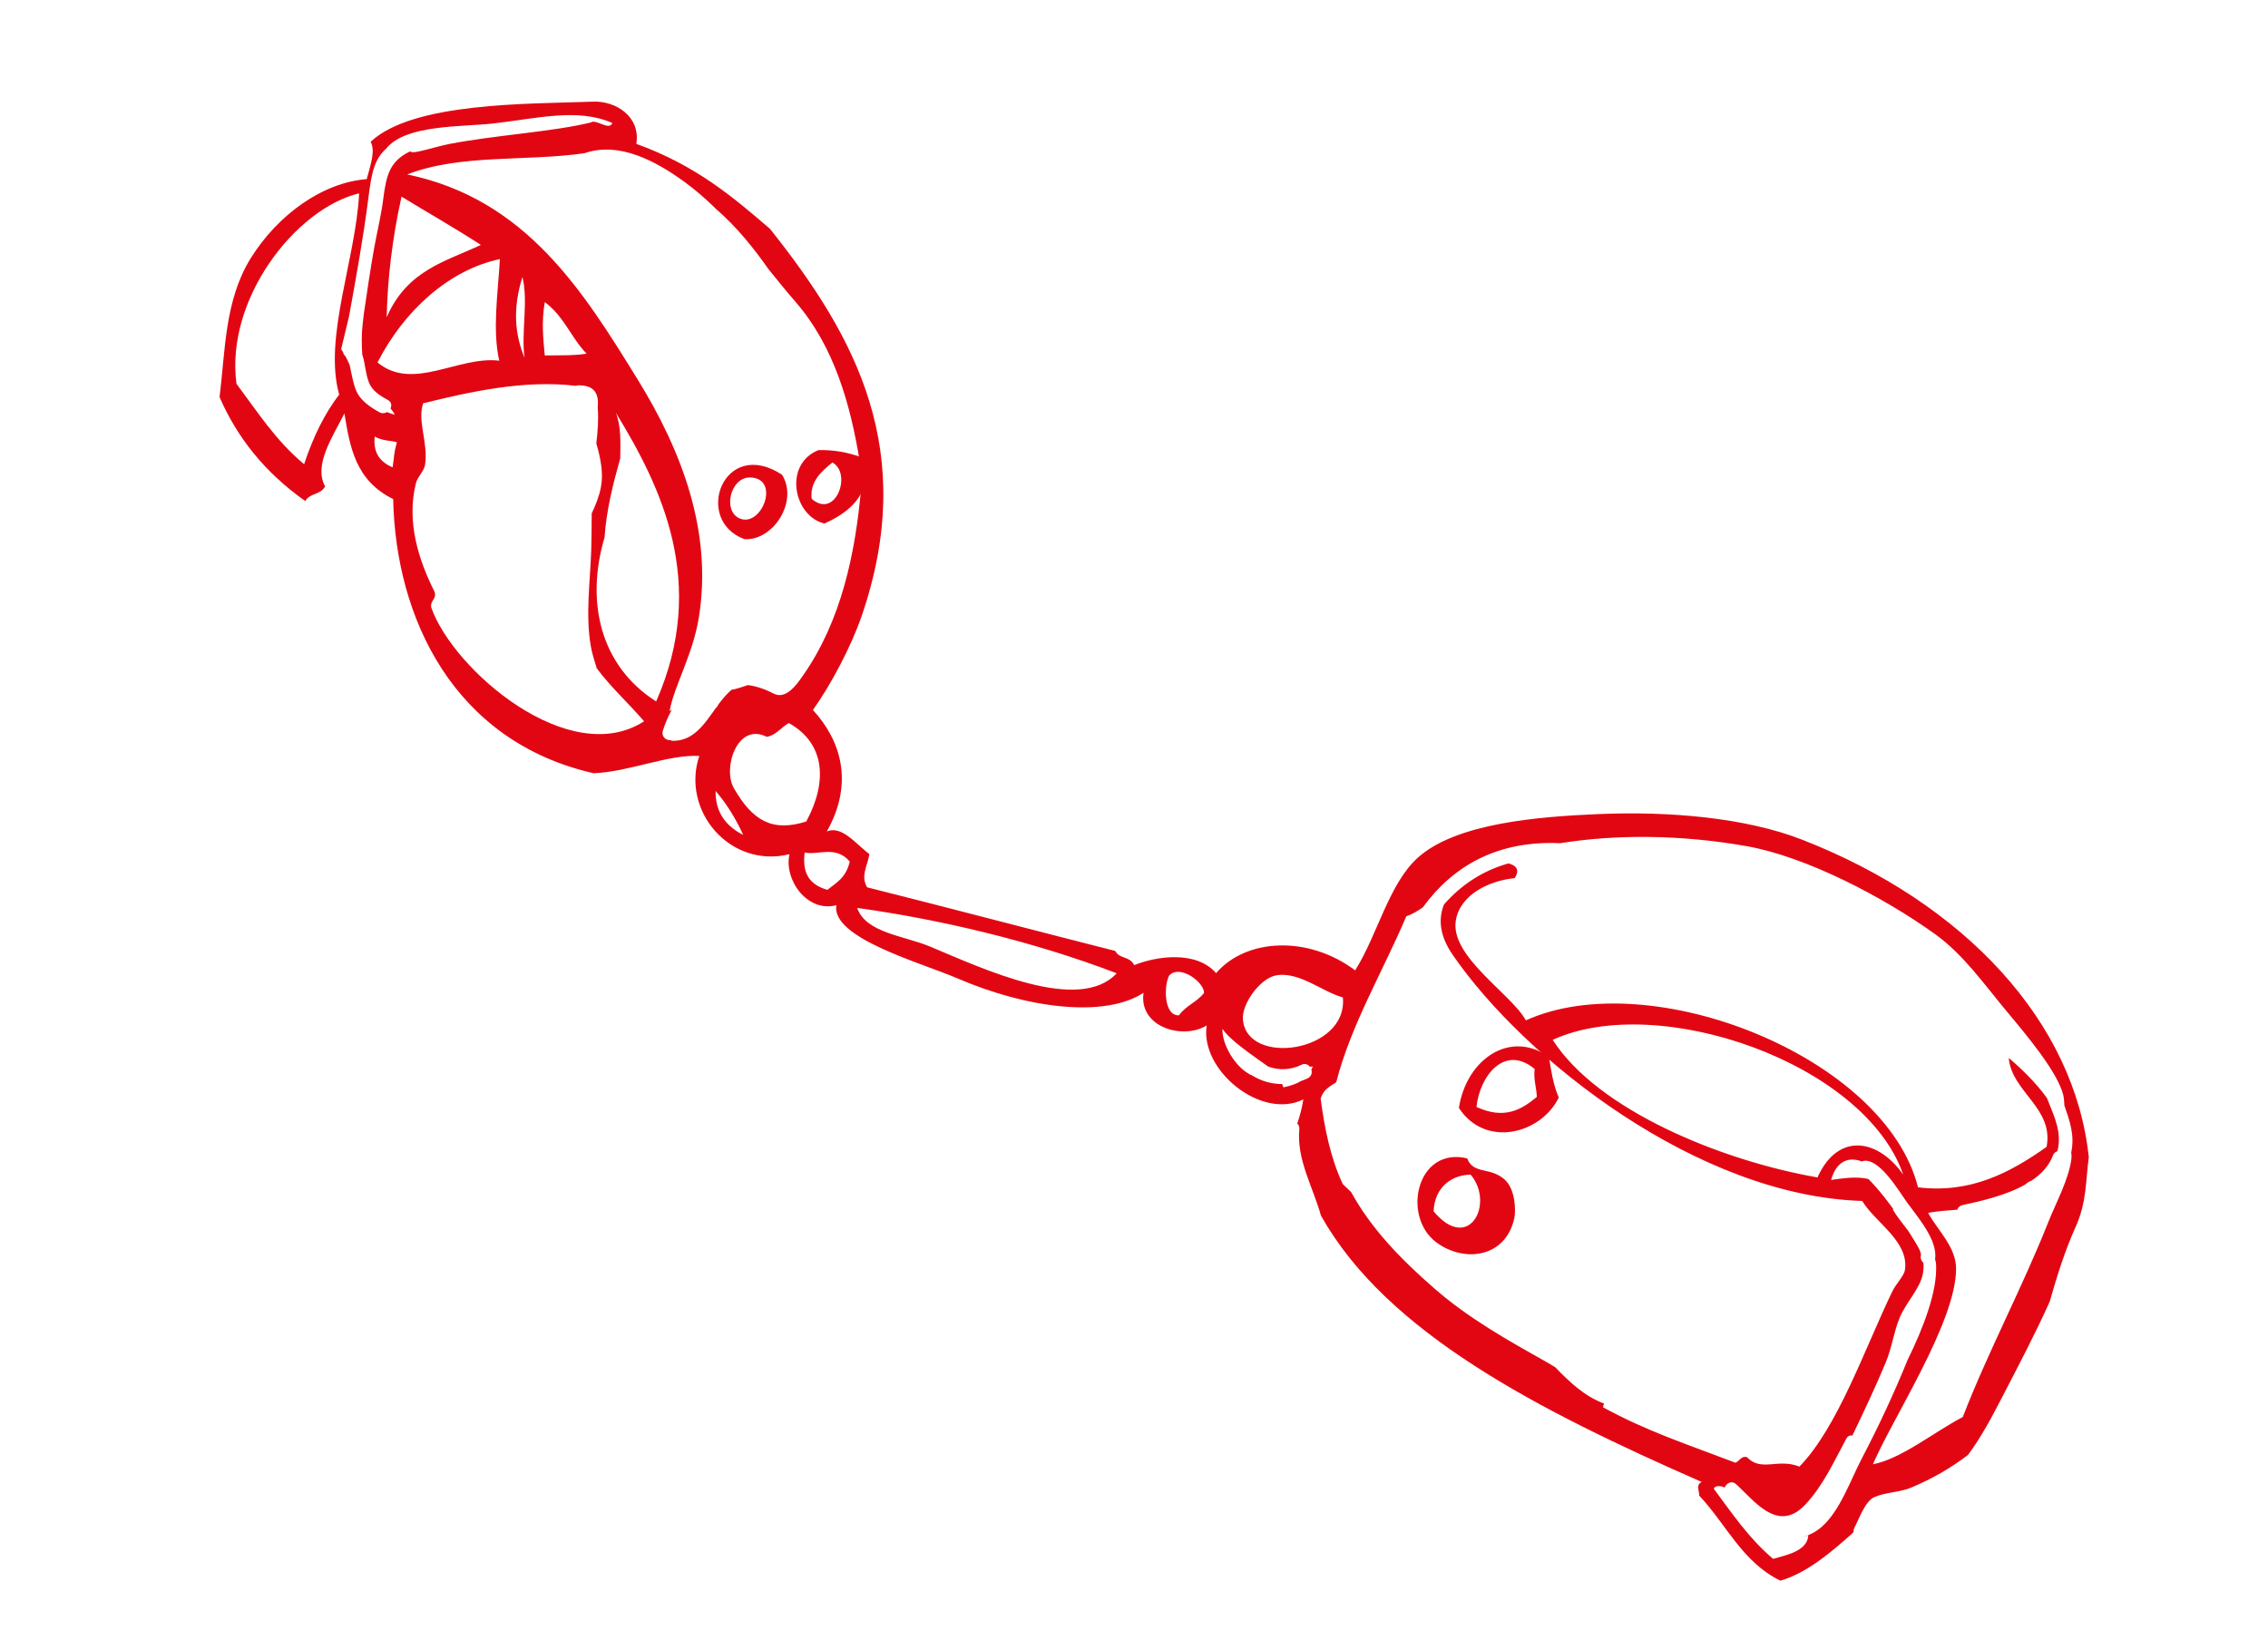 <svg width="271" height="196" viewBox="0 0 271 196" fill="none" xmlns="http://www.w3.org/2000/svg">
<path fill-rule="evenodd" clip-rule="evenodd" d="M88.449 61.985C91.048 62.971 93.257 57.201 89.684 57.059C87.234 56.961 86.294 61.167 88.449 61.985M93.439 56.729C95.435 59.887 92.407 64.645 88.959 64.434C82.771 62.162 86.454 52.163 93.439 56.729" fill="#E20613"/>
<path fill-rule="evenodd" clip-rule="evenodd" d="M176.424 132.286C179.725 133.809 181.773 132.645 183.634 131.085C183.594 129.954 183.215 128.981 183.375 127.755C179.811 124.758 176.807 128.548 176.424 132.286M185.077 126.315C185.355 127.983 185.592 129.67 186.257 131.157C184.122 135.528 177.481 137.24 174.32 132.402C175.235 126.53 180.494 123.017 185.077 126.315" fill="#E20613"/>
<path fill-rule="evenodd" clip-rule="evenodd" d="M175.734 140.382C173.643 140.374 171.416 141.735 171.3 144.763C175.509 149.804 178.628 143.847 175.734 140.382M175.308 138.43C176.047 140.38 178.053 139.414 179.784 140.958C181.091 142.119 181.133 144.71 180.943 145.574C179.907 150.316 174.968 150.929 171.649 148.485C167.458 145.402 169.261 136.999 175.308 138.43" fill="#E20613"/>
<path fill-rule="evenodd" clip-rule="evenodd" d="M99.465 55.272C101.836 56.551 99.875 62.112 96.984 59.611C96.745 57.572 98.138 56.333 99.465 55.272M98.518 62.562C100.833 61.517 102.718 60.078 103.267 57.954C103.296 57.666 103.318 57.42 103.332 57.234C103.339 57.12 103.374 57.028 103.416 56.94C103.455 56.255 103.367 55.511 103.126 54.692C103.103 54.685 103.078 54.688 103.051 54.68C101.269 54.045 99.618 53.749 97.802 53.788C93.553 55.497 94.844 61.723 98.518 62.562" fill="#E20613"/>
<path fill-rule="evenodd" clip-rule="evenodd" d="M244.724 146.099C241.697 153.762 237.583 161.456 234.531 169.335C231.066 171.161 227.115 174.373 223.792 174.987C226.241 169.305 233.689 158.027 233.73 151.658C233.749 149.017 231.512 147.027 230.388 144.938C231.485 144.736 232.669 144.656 233.872 144.563C233.965 144.308 234.16 144.089 234.501 144.015C236.671 143.54 239.668 142.872 242.007 141.552C242.146 141.421 242.291 141.303 242.451 141.217C242.546 141.167 242.64 141.142 242.735 141.103C243.895 140.32 244.829 139.343 245.298 138.09C245.405 137.8 245.608 137.641 245.835 137.572C245.915 137.258 245.974 136.937 245.997 136.604C246.134 134.627 245.252 132.972 244.583 131.215C243.252 129.364 241.518 127.696 240.021 126.425C240.371 130.508 245.43 132.393 244.545 137.053C240.131 140.186 235.405 142.648 229.181 141.891C225.257 126.311 197.242 115.19 182.323 121.938C180.556 118.726 173.157 114.261 173.967 109.917C174.534 106.851 177.992 105.243 180.988 104.938C181.674 103.873 181.083 103.398 180.241 103.182C177.114 104.062 174.575 105.768 172.536 108.093C171.85 109.834 172 111.815 173.592 114.126C182.182 126.593 202.861 142.922 222.511 143.519C224.057 146.087 228.121 148.343 227.62 151.754C227.507 152.505 226.567 153.374 226.083 154.381C222.777 161.273 219.565 170.6 215.008 175.267C212.448 174.233 210.464 175.936 208.758 174.151C208.077 173.906 207.846 174.625 207.363 174.802C201.591 172.594 196.852 171.078 191.542 168.175C191.546 168.046 191.606 167.895 191.677 167.734C189.385 166.887 187.588 165.219 185.841 163.395C185.53 163.21 185.213 163.023 184.905 162.837C180.212 160.191 175.521 157.588 171.366 153.956C167.437 150.523 163.891 146.913 161.436 142.445C161.104 142.13 160.779 141.813 160.443 141.499C158.977 138.363 158.269 134.872 157.801 131.267C158.183 130.112 158.965 129.818 159.664 129.337C161.409 122.516 165.14 116.293 168.041 109.498C168.752 109.254 169.395 108.869 170.015 108.428C173.662 103.432 178.985 100.42 186.417 100.767C193.169 99.68 200.964 99.748 208.713 101.122C215.809 102.38 225.024 107.179 231.224 111.634C234.626 114.079 237.172 117.742 239.746 120.82C242.199 123.754 245.823 128.075 246.525 130.82C246.615 131.176 246.65 131.618 246.671 132.105C247.331 134.026 247.919 135.677 247.487 137.728C247.523 137.997 247.541 138.238 247.517 138.425C247.244 140.855 245.641 143.788 244.724 146.099M217.168 140.706C205.654 138.707 190.896 132.647 185.53 124.266C198.161 118.481 222.806 127.04 227.417 140.381C224.422 136.104 219.634 135.244 217.168 140.706M227.944 162.499C226.312 166.525 224.472 170.459 222.456 174.313C221.128 176.85 219.873 180.533 217.681 182.459C216.97 183.083 216.19 183.472 215.38 183.673C215.612 183.628 215.842 183.564 216.073 183.478C215.966 185.384 213.362 185.854 211.865 186.292C208.905 183.78 206.936 180.805 204.783 177.92C204.87 177.519 205.609 177.517 206.07 177.771C206.274 177.258 206.914 176.901 207.4 177.332C209.515 179.195 212.392 183.34 215.701 179.817C217.869 177.511 219.121 174.681 220.61 171.932C220.79 171.598 221.067 171.507 221.34 171.551C222.685 168.758 224.199 165.533 225.333 162.799C226.038 161.102 226.285 159.23 226.941 157.59C227.724 155.633 229.385 154.091 229.757 152.241C229.849 151.777 229.863 151.341 229.826 150.92C229.589 150.705 229.441 150.39 229.524 150.007C229.624 149.558 228.719 148.244 228.468 147.817C228.321 147.569 228.159 147.328 228.007 147.084C227.365 146.242 226.684 145.424 226.182 144.567C226.188 144.52 226.203 144.49 226.219 144.463C225.556 143.564 224.878 142.674 224.134 141.841C223.847 141.519 223.561 141.194 223.25 140.897L223.247 140.896C221.899 140.577 220.454 140.769 218.794 141.009C219.472 138.615 221.032 138.236 222.48 138.807C222.539 138.782 222.586 138.748 222.659 138.734C224.589 138.378 226.959 142.433 227.835 143.651C229.033 145.32 231.582 148.187 231.216 150.467C231.284 150.705 231.329 150.919 231.338 151.078C231.52 154.291 229.822 158.677 227.944 162.499M148.513 121.801C148.379 119.923 150.589 116.926 152.443 116.569C155.202 116.038 158.081 118.572 160.457 119.196C161.093 125.779 148.916 127.499 148.513 121.801M156.258 128.864C155.985 128.996 155.705 129.104 155.423 129.2C154.801 129.587 154.091 129.781 153.364 129.941C153.277 129.828 153.255 129.686 153.215 129.551C151.975 129.546 150.739 129.216 149.671 128.551C147.6 127.683 145.962 124.719 146.071 122.941C146.858 124.207 149.435 125.97 151.528 127.458C152.801 127.927 154.215 127.886 155.503 127.249C155.929 127.039 156.296 127.197 156.521 127.482C156.643 127.476 156.751 127.45 156.874 127.453C156.817 127.584 156.753 127.694 156.692 127.811C156.807 128.192 156.716 128.636 156.258 128.864M140.867 121.337C138.994 121.391 139.083 117.671 139.708 116.57C141.004 115.202 143.915 117.413 143.869 118.663C142.976 119.785 141.729 120.152 140.867 121.337M111.153 113.128C107.947 111.79 103.479 111.499 102.418 108.502C112.017 109.817 123.355 112.449 133.434 116.312C128.931 121.167 117.485 115.775 111.153 113.128M98.862 106.339C96.312 105.619 95.913 103.892 96.148 101.873C97.621 102.26 99.872 100.961 101.538 102.965C101.058 104.974 99.889 105.503 98.862 106.339M96.335 98.175C92.306 99.447 89.928 98.119 87.669 94.152C86.338 91.81 88.084 86.269 91.623 88.057C92.68 87.895 93.355 86.913 94.252 86.406C98.675 88.871 98.865 93.523 96.335 98.175M85.508 94.524C86.896 96.143 87.956 97.912 88.806 99.781C86.482 98.6 85.469 96.808 85.508 94.524M89.357 81.871C88.773 82.066 88.193 82.27 87.614 82.4C87.552 82.414 87.5 82.406 87.448 82.404C86.83 82.918 86.299 83.566 85.792 84.253C85.742 84.405 85.656 84.522 85.54 84.603C84.126 86.575 82.815 88.674 80.168 88.524C80.192 88.496 80.223 88.465 80.249 88.436C79.613 88.572 78.975 88.03 79.21 87.296C79.49 86.405 79.856 85.579 80.286 84.797C80.194 84.862 80.105 84.935 80.008 84.989C80.533 81.993 82.776 78.287 83.502 73.802C85.148 63.628 81.526 53.991 76.199 45.359C69.694 34.818 62.861 23.779 48.655 20.847C54.963 18.386 62.849 19.316 69.834 18.31C74.002 16.873 78.374 19.265 81.737 21.7C83.127 22.708 84.396 23.823 85.591 25.002C88.012 27.105 90.018 29.59 91.841 32.186C92.905 33.505 93.974 34.825 95.092 36.114C99.676 41.404 101.643 48.385 102.74 55.233C102.905 56.255 102.941 57.19 102.863 58.054C102.884 58.145 102.906 58.234 102.896 58.343C102.2 66.149 100.532 74.18 95.94 80.742C95.248 81.732 93.939 83.669 92.433 82.883C91.331 82.309 90.31 81.988 89.357 81.871M78.403 83.826C71.778 79.613 69.931 72.009 72.238 64.222C72.444 61.03 73.248 57.845 74.101 54.806C74.104 54.795 74.109 54.791 74.113 54.781C74.143 52.871 74.221 50.938 73.593 49.336C78.954 58.108 84.656 69.622 78.403 83.826M65.097 36.102C67.434 37.842 68.204 40.314 70.09 42.265C68.51 42.519 66.778 42.449 65.092 42.475C64.906 40.439 64.688 38.417 65.097 36.102M51.526 72.594C51.384 71.725 52.214 71.614 51.922 70.711C50.036 66.981 48.536 62.366 49.7 57.732C49.886 56.99 50.675 56.307 50.793 55.524C51.184 52.906 49.829 50.281 50.565 48.197C56.215 46.798 62.662 45.373 68.808 46.107C68.903 46.074 69.004 46.044 69.121 46.045C71.222 46.044 71.554 47.229 71.423 48.719C71.535 50.118 71.419 51.563 71.255 52.998C71.763 54.763 72.13 56.546 71.799 58.243C71.578 59.369 71.16 60.383 70.703 61.354C70.692 62.838 70.692 64.321 70.643 65.809C70.514 69.556 69.949 73.485 70.592 77.21C70.748 78.122 71.043 78.983 71.296 79.849C72.94 82.08 75.124 84.057 76.962 86.198C68.004 91.978 54.152 80.061 51.526 72.594M44.776 52.175C45.809 52.722 46.534 52.606 47.424 52.85C47.025 54.289 47.142 54.346 46.912 55.849C45.156 55.112 44.589 53.819 44.776 52.175M46.204 37.918C46.309 33.338 46.856 28.553 47.98 23.498C51.058 25.383 54.092 27.093 57.456 29.265C53.286 31.25 48.659 32.251 46.204 37.918M62.426 33.102C63.146 36.022 62.26 39.692 62.675 42.754C61.542 40.028 61.22 36.922 62.426 33.102M59.655 43.104C54.727 42.512 49.344 46.814 45.108 43.314C48.24 37.175 53.639 32.237 59.733 30.963C59.489 35.112 58.824 39.456 59.655 43.104M45.326 49.261C44.212 48.635 43.003 47.844 42.522 46.593C42.154 45.64 42.002 44.62 41.781 43.622C41.624 43.261 41.458 42.902 41.269 42.554C41.122 42.448 41.023 42.293 40.995 42.087C40.92 41.967 40.847 41.847 40.764 41.733C41.082 40.428 41.4 39.099 41.714 37.764C42.561 33.087 43.418 28.369 44.013 23.697C44.39 20.737 44.69 19.051 46.16 17.748C48.449 14.866 55.207 15.18 58.977 14.752C64.094 14.171 69.054 12.863 73.174 14.705C72.772 15.662 71.229 14.175 70.595 14.635C66.161 15.734 59.04 16.166 53.747 17.195C52.108 17.514 50.127 18.195 49.331 18.195C49.233 18.195 49.109 18.155 48.976 18.098C46.524 19.301 46.154 20.985 45.786 23.837C45.528 25.853 45.047 27.734 44.69 29.735C44.23 32.31 43.864 34.899 43.476 37.484C43.433 37.873 43.389 38.253 43.345 38.615C43.197 39.843 43.199 41.15 43.291 42.431C43.307 42.47 43.335 42.496 43.347 42.537C43.634 43.556 43.695 44.702 44.075 45.686C44.478 46.735 45.415 47.279 46.357 47.809C46.793 48.053 46.828 48.461 46.661 48.804C46.868 49.051 47.052 49.306 47.171 49.569C46.834 49.474 46.532 49.364 46.243 49.248C45.98 49.398 45.653 49.444 45.326 49.261M36.34 55.478C32.907 52.621 30.743 49.172 28.259 45.874C26.896 35.768 35.303 24.938 42.913 23.103C42.526 30.928 38.627 40.394 40.528 47.152C38.858 49.34 37.45 52.09 36.34 55.478M247.979 146.705C249.383 143.605 249.192 141.106 249.588 138.309C247.904 122.148 234.791 107.949 215.359 100.355C208.568 97.7 199.452 96.93 191.007 97.286C183.719 97.594 174.01 98.386 169.441 102.474C165.949 105.595 164.585 111.765 161.925 115.963C156.348 111.78 148.928 112.101 145.31 116.291C142.897 113.535 138.109 114.29 135.527 115.336C134.943 114.215 133.783 114.644 133.251 113.639C124.212 111.353 113.397 108.495 103.606 106.036C102.839 104.666 103.581 103.69 103.885 102.082C102.208 100.782 100.553 98.616 98.797 99.361C102.129 93.447 100.38 88.367 97.133 84.848C99.215 81.945 101.681 77.334 102.952 73.639C109.689 54.006 102.362 40.341 92.011 27.356C87.593 23.546 83.136 19.752 76.032 17.193C76.569 13.919 73.557 12.053 70.922 12.147C63.022 12.432 49.357 12.207 44.289 16.939C44.899 18.07 44.229 19.798 43.821 21.406C38.469 21.82 33.159 25.727 29.965 30.849C26.83 35.876 26.917 42.023 26.236 47.454C28.307 52.22 31.583 56.426 36.475 59.874C37.071 58.873 38.278 59.182 38.848 58.128C37.446 55.596 39.705 52.277 41.153 49.407C41.812 53.418 42.471 57.428 46.98 59.64C47.273 73.853 54.2 88.601 70.94 92.407C75.245 92.219 79.785 90.152 83.558 90.338C81.361 96.861 87.204 103.826 94.335 102.082C93.64 105.128 96.469 109.093 99.931 108.175C99.313 112.113 109.997 115.02 114.402 116.919C122.868 120.571 132.085 121.647 136.641 118.64C136.038 122.736 141.333 124.311 144.187 122.545C143.347 127.85 150.676 133.889 155.733 131.384C155.587 132.385 155.319 133.345 155.009 134.267C155.176 134.423 155.282 134.651 155.254 134.95C154.919 138.59 156.881 141.83 157.838 145.27C165.7 159.294 183.812 168.531 203.341 177.105C202.606 177.429 203.045 178.145 203.038 178.734C206.292 182.182 208.15 186.649 212.733 188.898C215.961 187.952 218.819 185.481 221.384 183.199C221.416 183.154 221.45 183.113 221.481 183.066C221.474 182.906 221.49 182.739 221.581 182.572C222.112 181.579 222.836 179.442 223.926 178.931C225.228 178.325 226.981 178.357 228.358 177.778C230.781 176.76 233.081 175.464 235.154 173.868C236.74 171.744 238.02 169.322 239.358 166.729C241.273 163.028 243.21 159.35 244.913 155.556C245.805 152.446 246.743 149.434 247.979 146.705" fill="#E20613"/>
</svg>
